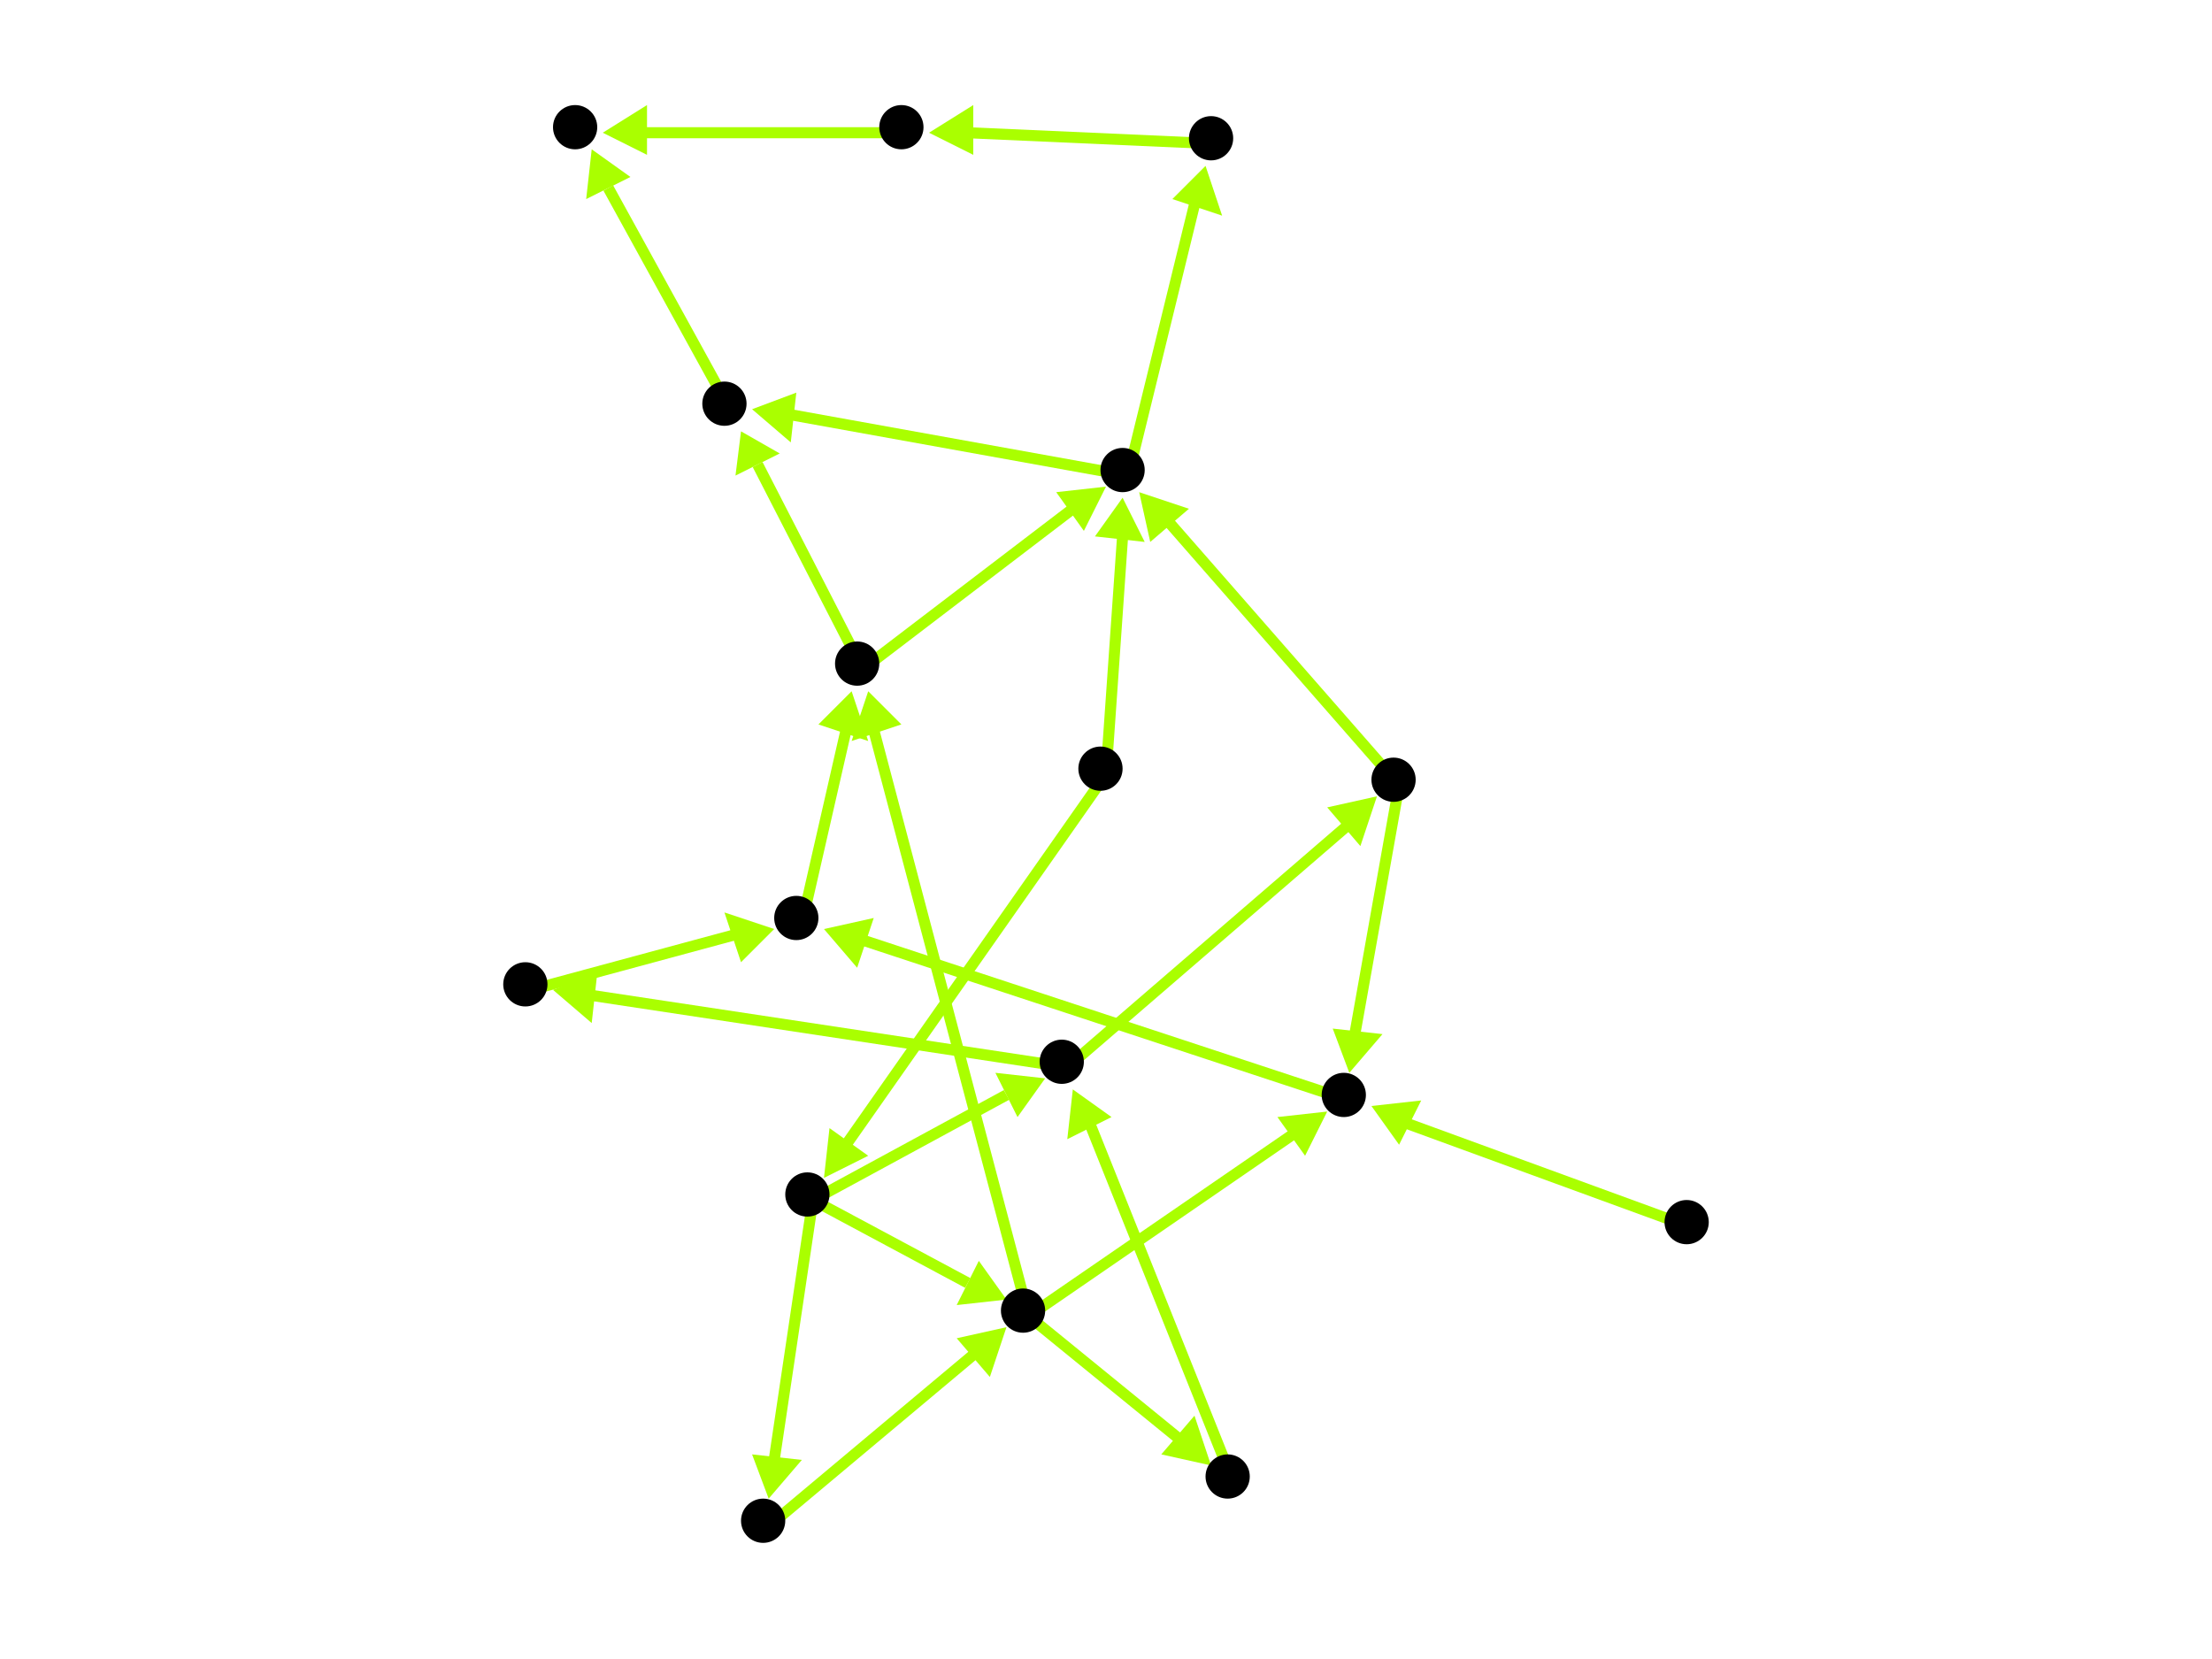 <?xml version="1.0" encoding="utf-8"?>
<!-- Created with Hypercube (http://tumic.wz.cz/hypercube) -->

<svg width="400" height="300" viewBox="0 0 400 300" xmlns="http://www.w3.org/2000/svg" baseProfile="tiny">

<g font-family="Helvetica" font-weight="normal">

<g>
	<polygon points="139,271 136,263 145,264" fill="#aaff00"/>
	<line x1="147" y1="217" x2="140" y2="264" stroke="#aaff00" stroke-width="2"/>
</g>
<g>
	<polygon points="182,235 173,236 177,228" fill="#aaff00"/>
	<line x1="147" y1="217" x2="175" y2="232" stroke="#aaff00" stroke-width="2"/>
</g>
<g>
	<polygon points="189,195 184,202 180,194" fill="#aaff00"/>
	<line x1="147" y1="217" x2="182" y2="198" stroke="#aaff00" stroke-width="2"/>
</g>
<g>
	<polygon points="182,240 179,249 173,242" fill="#aaff00"/>
	<line x1="139" y1="276" x2="176" y2="245" stroke="#aaff00" stroke-width="2"/>
</g>
<g>
	<polygon points="219,265 210,263 216,256" fill="#aaff00"/>
	<line x1="186" y1="238" x2="213" y2="260" stroke="#aaff00" stroke-width="2"/>
</g>
<g>
	<polygon points="240,201 236,209 231,202" fill="#aaff00"/>
	<line x1="186" y1="238" x2="234" y2="205" stroke="#aaff00" stroke-width="2"/>
</g>
<g>
	<polygon points="157,125 163,131 154,134" fill="#aaff00"/>
	<line x1="186" y1="238" x2="158" y2="132" stroke="#aaff00" stroke-width="2"/>
</g>
<g>
	<polygon points="194,197 201,202 193,206" fill="#aaff00"/>
	<line x1="223" y1="268" x2="197" y2="203" stroke="#aaff00" stroke-width="2"/>
</g>
<g>
	<polygon points="249,144 246,153 240,146" fill="#aaff00"/>
	<line x1="193" y1="193" x2="244" y2="149" stroke="#aaff00" stroke-width="2"/>
</g>
<g>
	<polygon points="100,179 108,176 107,185" fill="#aaff00"/>
	<line x1="193" y1="193" x2="107" y2="180" stroke="#aaff00" stroke-width="2"/>
</g>
<g>
	<polygon points="206,89 215,92 208,98" fill="#aaff00"/>
	<line x1="253" y1="142" x2="211" y2="94" stroke="#aaff00" stroke-width="2"/>
</g>
<g>
	<polygon points="244,194 241,186 250,187" fill="#aaff00"/>
	<line x1="253" y1="142" x2="245" y2="187" stroke="#aaff00" stroke-width="2"/>
</g>
<g>
	<polygon points="218,30 221,39 212,36" fill="#aaff00"/>
	<line x1="204" y1="86" x2="216" y2="37" stroke="#aaff00" stroke-width="2"/>
</g>
<g>
	<polygon points="136,74 144,71 143,80" fill="#aaff00"/>
	<line x1="204" y1="86" x2="143" y2="75" stroke="#aaff00" stroke-width="2"/>
</g>
<g>
	<polygon points="168,24 176,19 176,28" fill="#aaff00"/>
	<line x1="220" y1="26" x2="175" y2="24" stroke="#aaff00" stroke-width="2"/>
</g>
<g>
	<polygon points="109,24 117,19 117,28" fill="#aaff00"/>
	<line x1="164" y1="24" x2="116" y2="24" stroke="#aaff00" stroke-width="2"/>
</g>
<g>
	<polygon points="107,27 114,32 106,36" fill="#aaff00"/>
	<line x1="132" y1="74" x2="110" y2="34" stroke="#aaff00" stroke-width="2"/>
</g>
<g>
	<polygon points="200,88 196,96 191,89" fill="#aaff00"/>
	<line x1="156" y1="121" x2="194" y2="92" stroke="#aaff00" stroke-width="2"/>
</g>
<g>
	<polygon points="134,78 141,82 133,86" fill="#aaff00"/>
	<line x1="156" y1="121" x2="137" y2="84" stroke="#aaff00" stroke-width="2"/>
</g>
<g>
	<polygon points="154,125 157,134 148,131" fill="#aaff00"/>
	<line x1="145" y1="167" x2="153" y2="132" stroke="#aaff00" stroke-width="2"/>
</g>
<g>
	<polygon points="149,168 158,166 155,175" fill="#aaff00"/>
	<line x1="244" y1="199" x2="156" y2="170" stroke="#aaff00" stroke-width="2"/>
</g>
<g>
	<polygon points="248,200 257,199 253,207" fill="#aaff00"/>
	<line x1="306" y1="222" x2="254" y2="203" stroke="#aaff00" stroke-width="2"/>
</g>
<g>
	<polygon points="140,168 134,174 131,165" fill="#aaff00"/>
	<line x1="96" y1="179" x2="133" y2="169" stroke="#aaff00" stroke-width="2"/>
</g>
<g>
	<polygon points="149,213 150,204 157,209" fill="#aaff00"/>
	<line x1="200" y1="140" x2="153" y2="207" stroke="#aaff00" stroke-width="2"/>
</g>
<g>
	<polygon points="203,90 207,98 198,97" fill="#aaff00"/>
	<line x1="200" y1="140" x2="203" y2="97" stroke="#aaff00" stroke-width="2"/>
</g>

<g fill="#000000">
	<circle cx="146" cy="216" r="4"/>
</g>
<g fill="#000000">
	<circle cx="138" cy="275" r="4"/>
</g>
<g fill="#000000">
	<circle cx="185" cy="237" r="4"/>
</g>
<g fill="#000000">
	<circle cx="192" cy="192" r="4"/>
</g>
<g fill="#000000">
	<circle cx="199" cy="139" r="4"/>
</g>
<g fill="#000000">
	<circle cx="203" cy="85" r="4"/>
</g>
<g fill="#000000">
	<circle cx="222" cy="267" r="4"/>
</g>
<g fill="#000000">
	<circle cx="243" cy="198" r="4"/>
</g>
<g fill="#000000">
	<circle cx="155" cy="120" r="4"/>
</g>
<g fill="#000000">
	<circle cx="252" cy="141" r="4"/>
</g>
<g fill="#000000">
	<circle cx="95" cy="178" r="4"/>
</g>
<g fill="#000000">
	<circle cx="144" cy="166" r="4"/>
</g>
<g fill="#000000">
	<circle cx="305" cy="221" r="4"/>
</g>
<g fill="#000000">
	<circle cx="219" cy="25" r="4"/>
</g>
<g fill="#000000">
	<circle cx="131" cy="73" r="4"/>
</g>
<g fill="#000000">
	<circle cx="163" cy="23" r="4"/>
</g>
<g fill="#000000">
	<circle cx="104" cy="23" r="4"/>
</g>

</g>

</svg>
